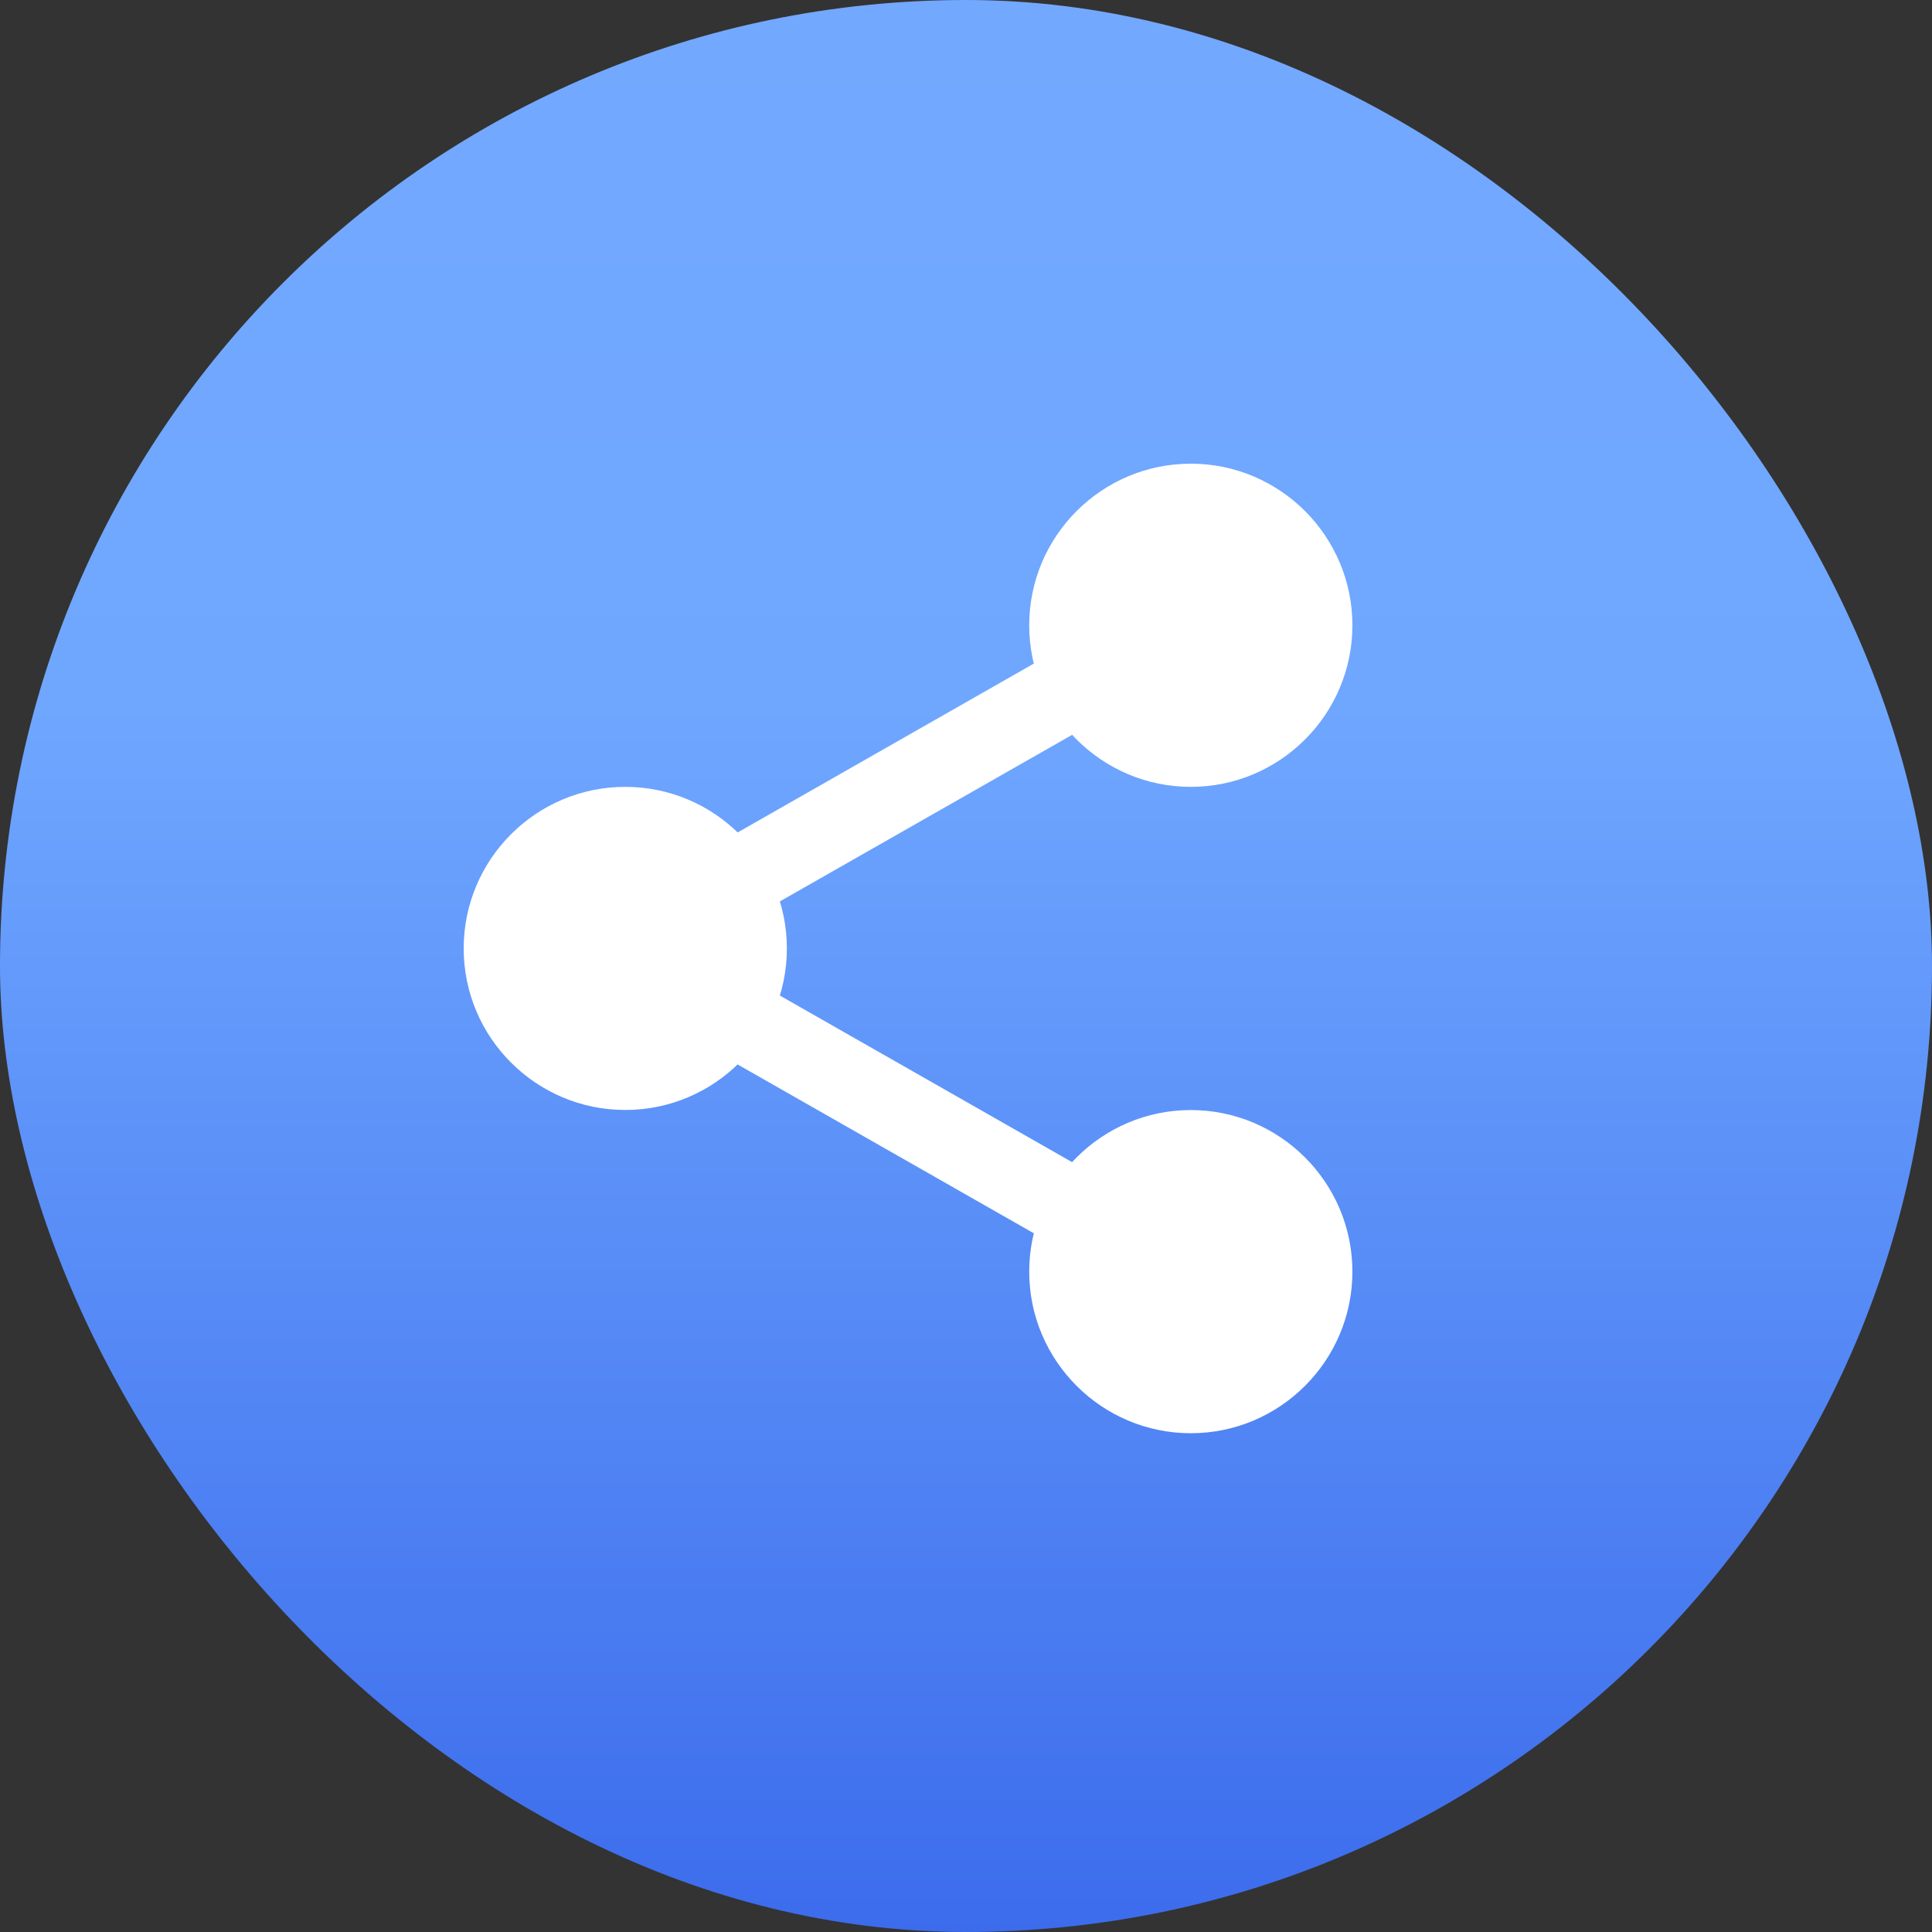 <svg width="25" height="25" viewBox="0 0 25 25" fill="none" xmlns="http://www.w3.org/2000/svg">
<rect x="0" y="0" width="25" height="25" fill="#333333" stroke="none"/>
<rect width="25" height="25" rx="12.5" fill="url(#paint0_linear_110_17326)"/>
<path d="M17.108 8.09C17.108 9.029 16.348 9.789 15.409 9.789C14.471 9.789 13.71 9.029 13.71 8.09C13.71 7.152 14.471 6.392 15.409 6.392C16.348 6.392 17.108 7.152 17.108 8.09Z" fill="white"/>
<path d="M15.409 10.182C14.256 10.182 13.318 9.244 13.318 8.091C13.318 6.938 14.256 6 15.409 6C16.562 6 17.5 6.938 17.5 8.091C17.5 9.244 16.562 10.182 15.409 10.182ZM15.409 6.784C14.688 6.784 14.102 7.371 14.102 8.091C14.102 8.811 14.688 9.398 15.409 9.398C16.13 9.398 16.716 8.811 16.716 8.091C16.716 7.371 16.13 6.784 15.409 6.784ZM17.108 16.455C17.108 17.393 16.348 18.153 15.409 18.153C14.471 18.153 13.71 17.393 13.71 16.455C13.71 15.516 14.471 14.756 15.409 14.756C16.348 14.756 17.108 15.516 17.108 16.455Z" fill="white"/>
<path d="M15.409 18.546C14.256 18.546 13.318 17.608 13.318 16.455C13.318 15.302 14.256 14.364 15.409 14.364C16.562 14.364 17.5 15.302 17.5 16.455C17.5 17.608 16.562 18.546 15.409 18.546ZM15.409 15.148C14.688 15.148 14.102 15.735 14.102 16.455C14.102 17.175 14.688 17.762 15.409 17.762C16.13 17.762 16.716 17.175 16.716 16.455C16.716 15.735 16.13 15.148 15.409 15.148ZM9.79 12.273C9.79 13.211 9.029 13.972 8.091 13.972C7.153 13.972 6.392 13.211 6.392 12.273C6.392 11.335 7.153 10.574 8.091 10.574C9.029 10.574 9.79 11.335 9.79 12.273Z" fill="white"/>
<path d="M8.091 14.363C6.938 14.363 6 13.426 6 12.273C6 11.119 6.938 10.182 8.091 10.182C9.244 10.182 10.182 11.119 10.182 12.273C10.182 13.426 9.244 14.363 8.091 14.363ZM8.091 10.966C7.37 10.966 6.784 11.552 6.784 12.273C6.784 12.993 7.37 13.579 8.091 13.579C8.812 13.579 9.398 12.993 9.398 12.273C9.398 11.552 8.812 10.966 8.091 10.966Z" fill="white"/>
<path d="M9.325 12.022C9.143 12.022 8.967 11.928 8.87 11.758C8.728 11.508 8.816 11.188 9.066 11.045L13.916 8.28C14.167 8.136 14.486 8.224 14.629 8.476C14.772 8.726 14.684 9.045 14.434 9.189L9.583 11.954C9.505 11.999 9.416 12.022 9.325 12.022ZM14.175 16.335C14.087 16.335 13.998 16.313 13.917 16.266L9.066 13.501C8.816 13.358 8.728 13.039 8.871 12.788C9.013 12.537 9.333 12.449 9.584 12.593L14.434 15.358C14.685 15.501 14.773 15.82 14.63 16.071C14.533 16.24 14.357 16.335 14.175 16.335H14.175Z" fill="white"/>
<defs>
<linearGradient id="paint0_linear_110_17326" x1="12.5" y1="0" x2="12.5" y2="25" gradientUnits="userSpaceOnUse">
<stop stop-color="#73A8FF"/>
<stop offset="0.365" stop-color="#6FA7FF"/>
<stop offset="1" stop-color="#3C6CEC"/>
</linearGradient>
</defs>
</svg>
